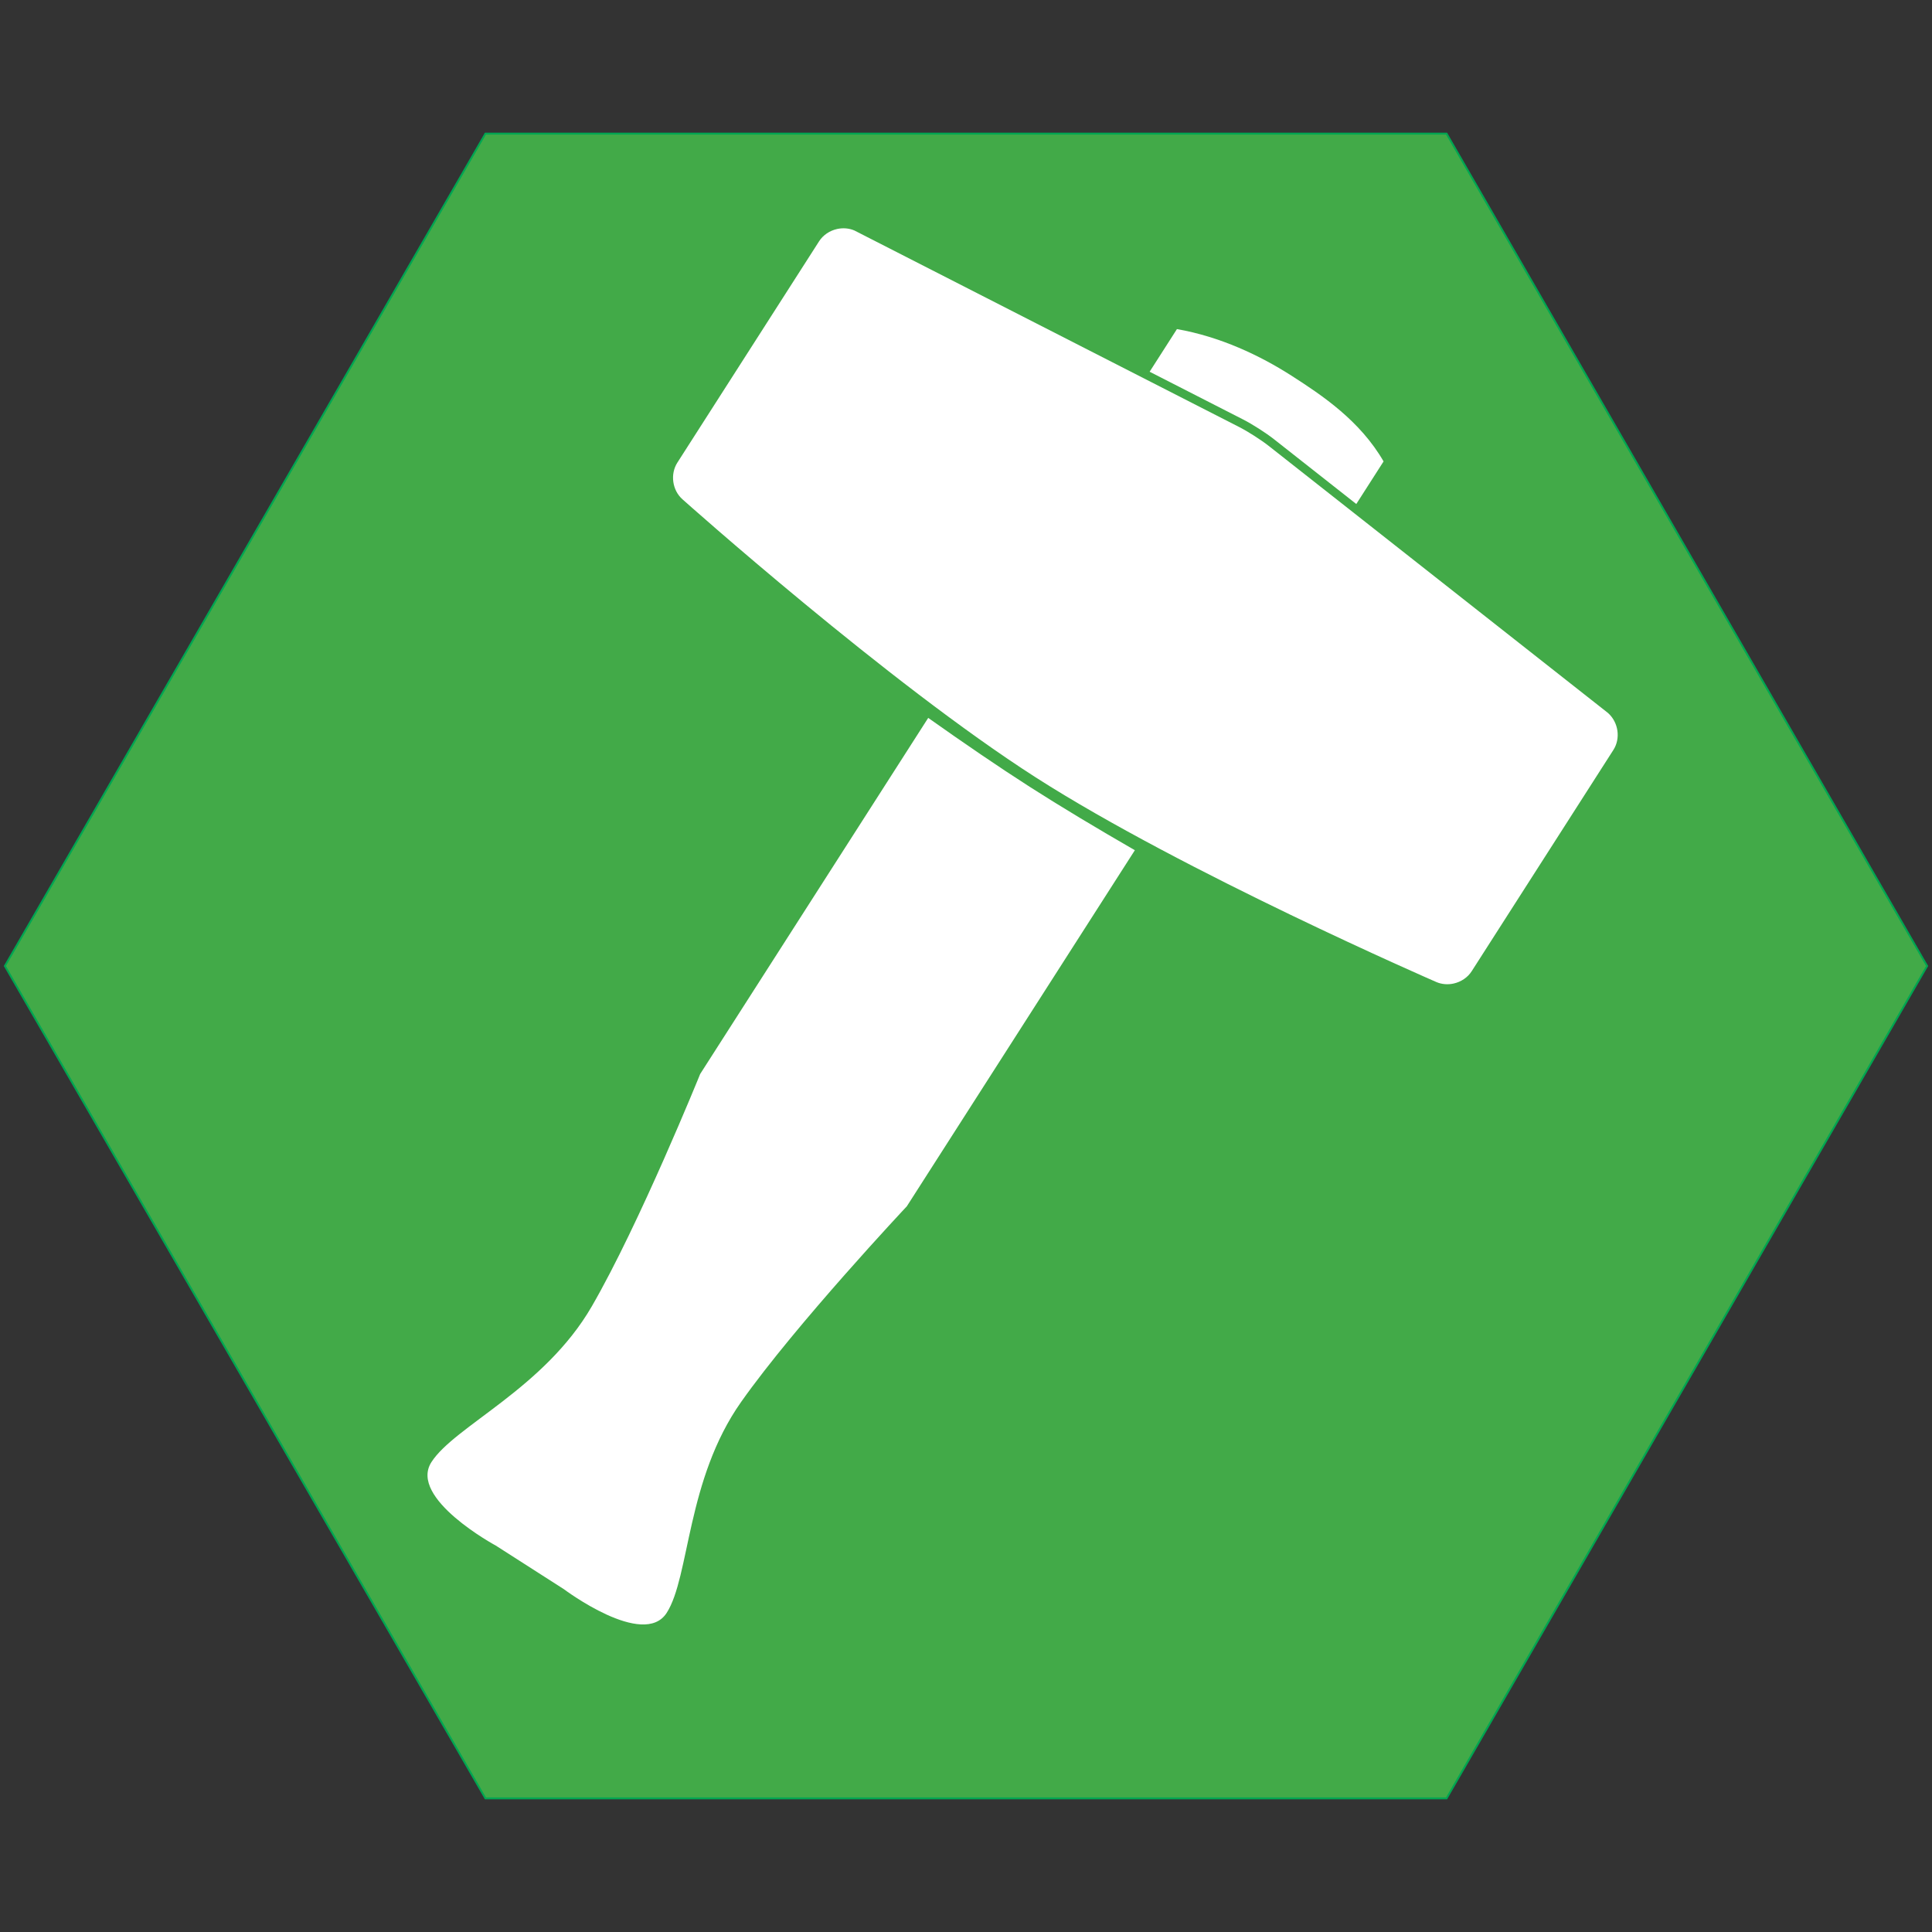 <?xml version="1.0" encoding="iso-8859-1"?>
<!-- Generator: Adobe Illustrator 19.1.0, SVG Export Plug-In . SVG Version: 6.00 Build 0)  -->
<svg version="1.1" xmlns="http://www.w3.org/2000/svg" xmlns:xlink="http://www.w3.org/1999/xlink" x="0px" y="0px"
	 viewBox="0 0 1024 1024" style="enable-background:new 0 0 1024 1024;" xml:space="preserve">
<rect x="0" y="0" width="1024" height="1024" fill="#333333" stroke="none"/>
<g id="template">
	<g id="Hexigon">
		<g>
			<polygon style="fill:#42AA48;" points="257.289,953.174 2.577,512 257.289,70.828 766.711,70.828 1021.423,512 766.711,953.174 
							"/>
			<g>
				<path style="fill:#00A651;" d="M766.423,71.328L1020.845,512L766.423,952.673H257.577L3.155,512L257.577,71.328H766.423
					 M767,70.328H257L2,512l255,441.673h510L1022,512L767,70.328L767,70.328z"/>
			</g>
		</g>
	</g>
</g>
<g id="tools">
	<g>
		<path style="fill:#FFFFFF;" d="M675.396,232.921l43.466,34.216l14.462-22.581c-12.467-21.532-32.304-34.867-48.89-45.487
			c-16.582-10.617-37.611-20.613-60.631-24.647l-14.474,22.6l49.45,25.261C663.742,224.802,671.047,229.481,675.396,232.921z"/>
		<path style="fill:#FFFFFF;" d="M491.971,380.499L371.111,569.23c0,0-32.225,79.601-57.455,123.18
			c-25.226,43.576-72.723,63.382-85.005,82.56c-12.282,19.178,34.159,44.238,34.159,44.238l36.085,23.107
			c0,0,42.191,31.699,54.473,12.521c12.282-19.178,10.397-70.608,39.424-111.75c29.027-41.146,87.844-103.722,87.844-103.722
			l120.86-188.731c-19.939-11.499-39.125-22.974-55.706-33.595C529.204,406.422,510.756,393.799,491.971,380.499z"/>
		<path style="fill:#FFFFFF;" d="M852.269,377.891L672.618,236.475c-4.099-3.247-11.222-7.804-15.87-10.163L452.869,122.171
			c-2.771-1.204-6.014-1.491-9.137-0.806c-4.004,0.878-7.502,3.255-9.595,6.521l-75.119,117.306
			c-3.887,6.075-2.721,14.595,2.653,19.401c1.079,0.969,109.093,97.375,187.308,147.46
			c78.223,50.093,210.971,107.863,212.304,108.442c2.774,1.204,6.018,1.491,9.141,0.806c4.005-0.878,7.502-3.255,9.591-6.518
			l75.119-117.306C859.025,391.403,857.859,382.88,852.269,377.891z"/>
	</g>
</g>
</svg>
